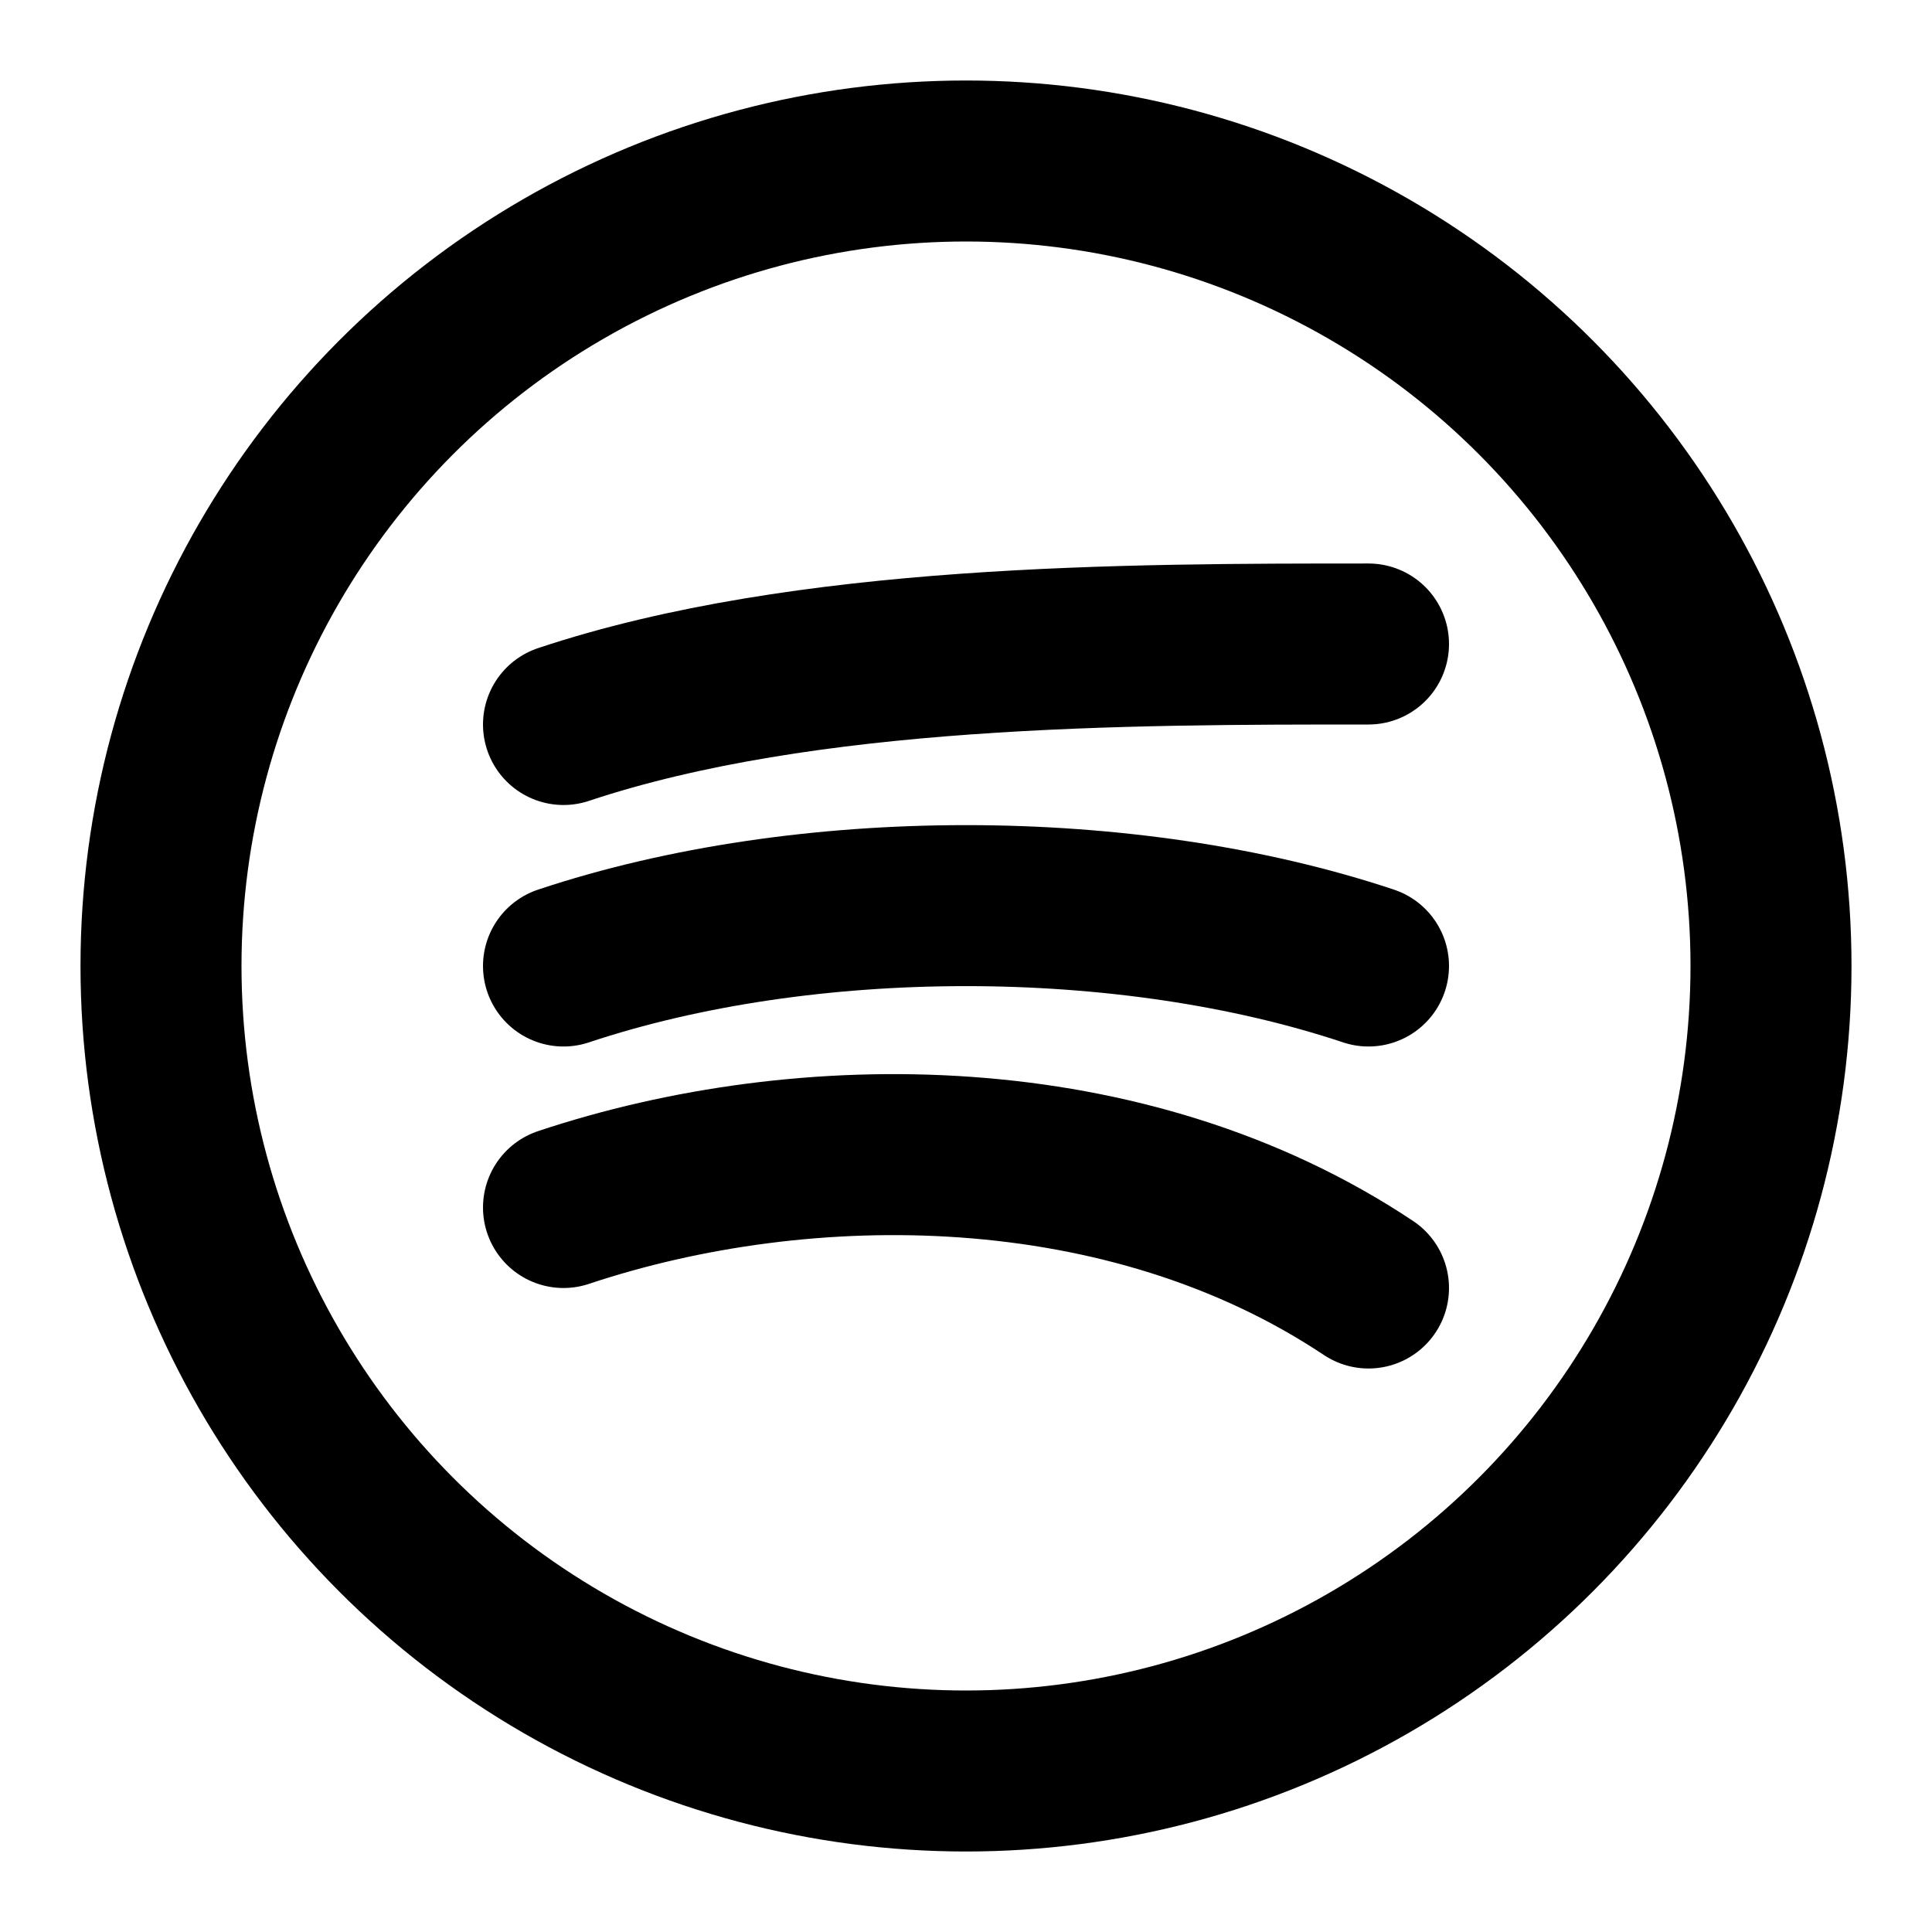 <svg viewBox="0 0 24 24" fill="none" stroke="currentColor"
     stroke-width="2" stroke-linecap="round" stroke-linejoin="round"
     xmlns="http://www.w3.org/2000/svg" aria-hidden="true">
  <circle cx="12" cy="12" r="10"/>
  <path d="M7 15c3-1 7-1 10 1"/>
  <path d="M7 12c3-1 7-1 10 0"/>
  <path d="M7 9c3-1 7-1 10-1"/>
</svg>
